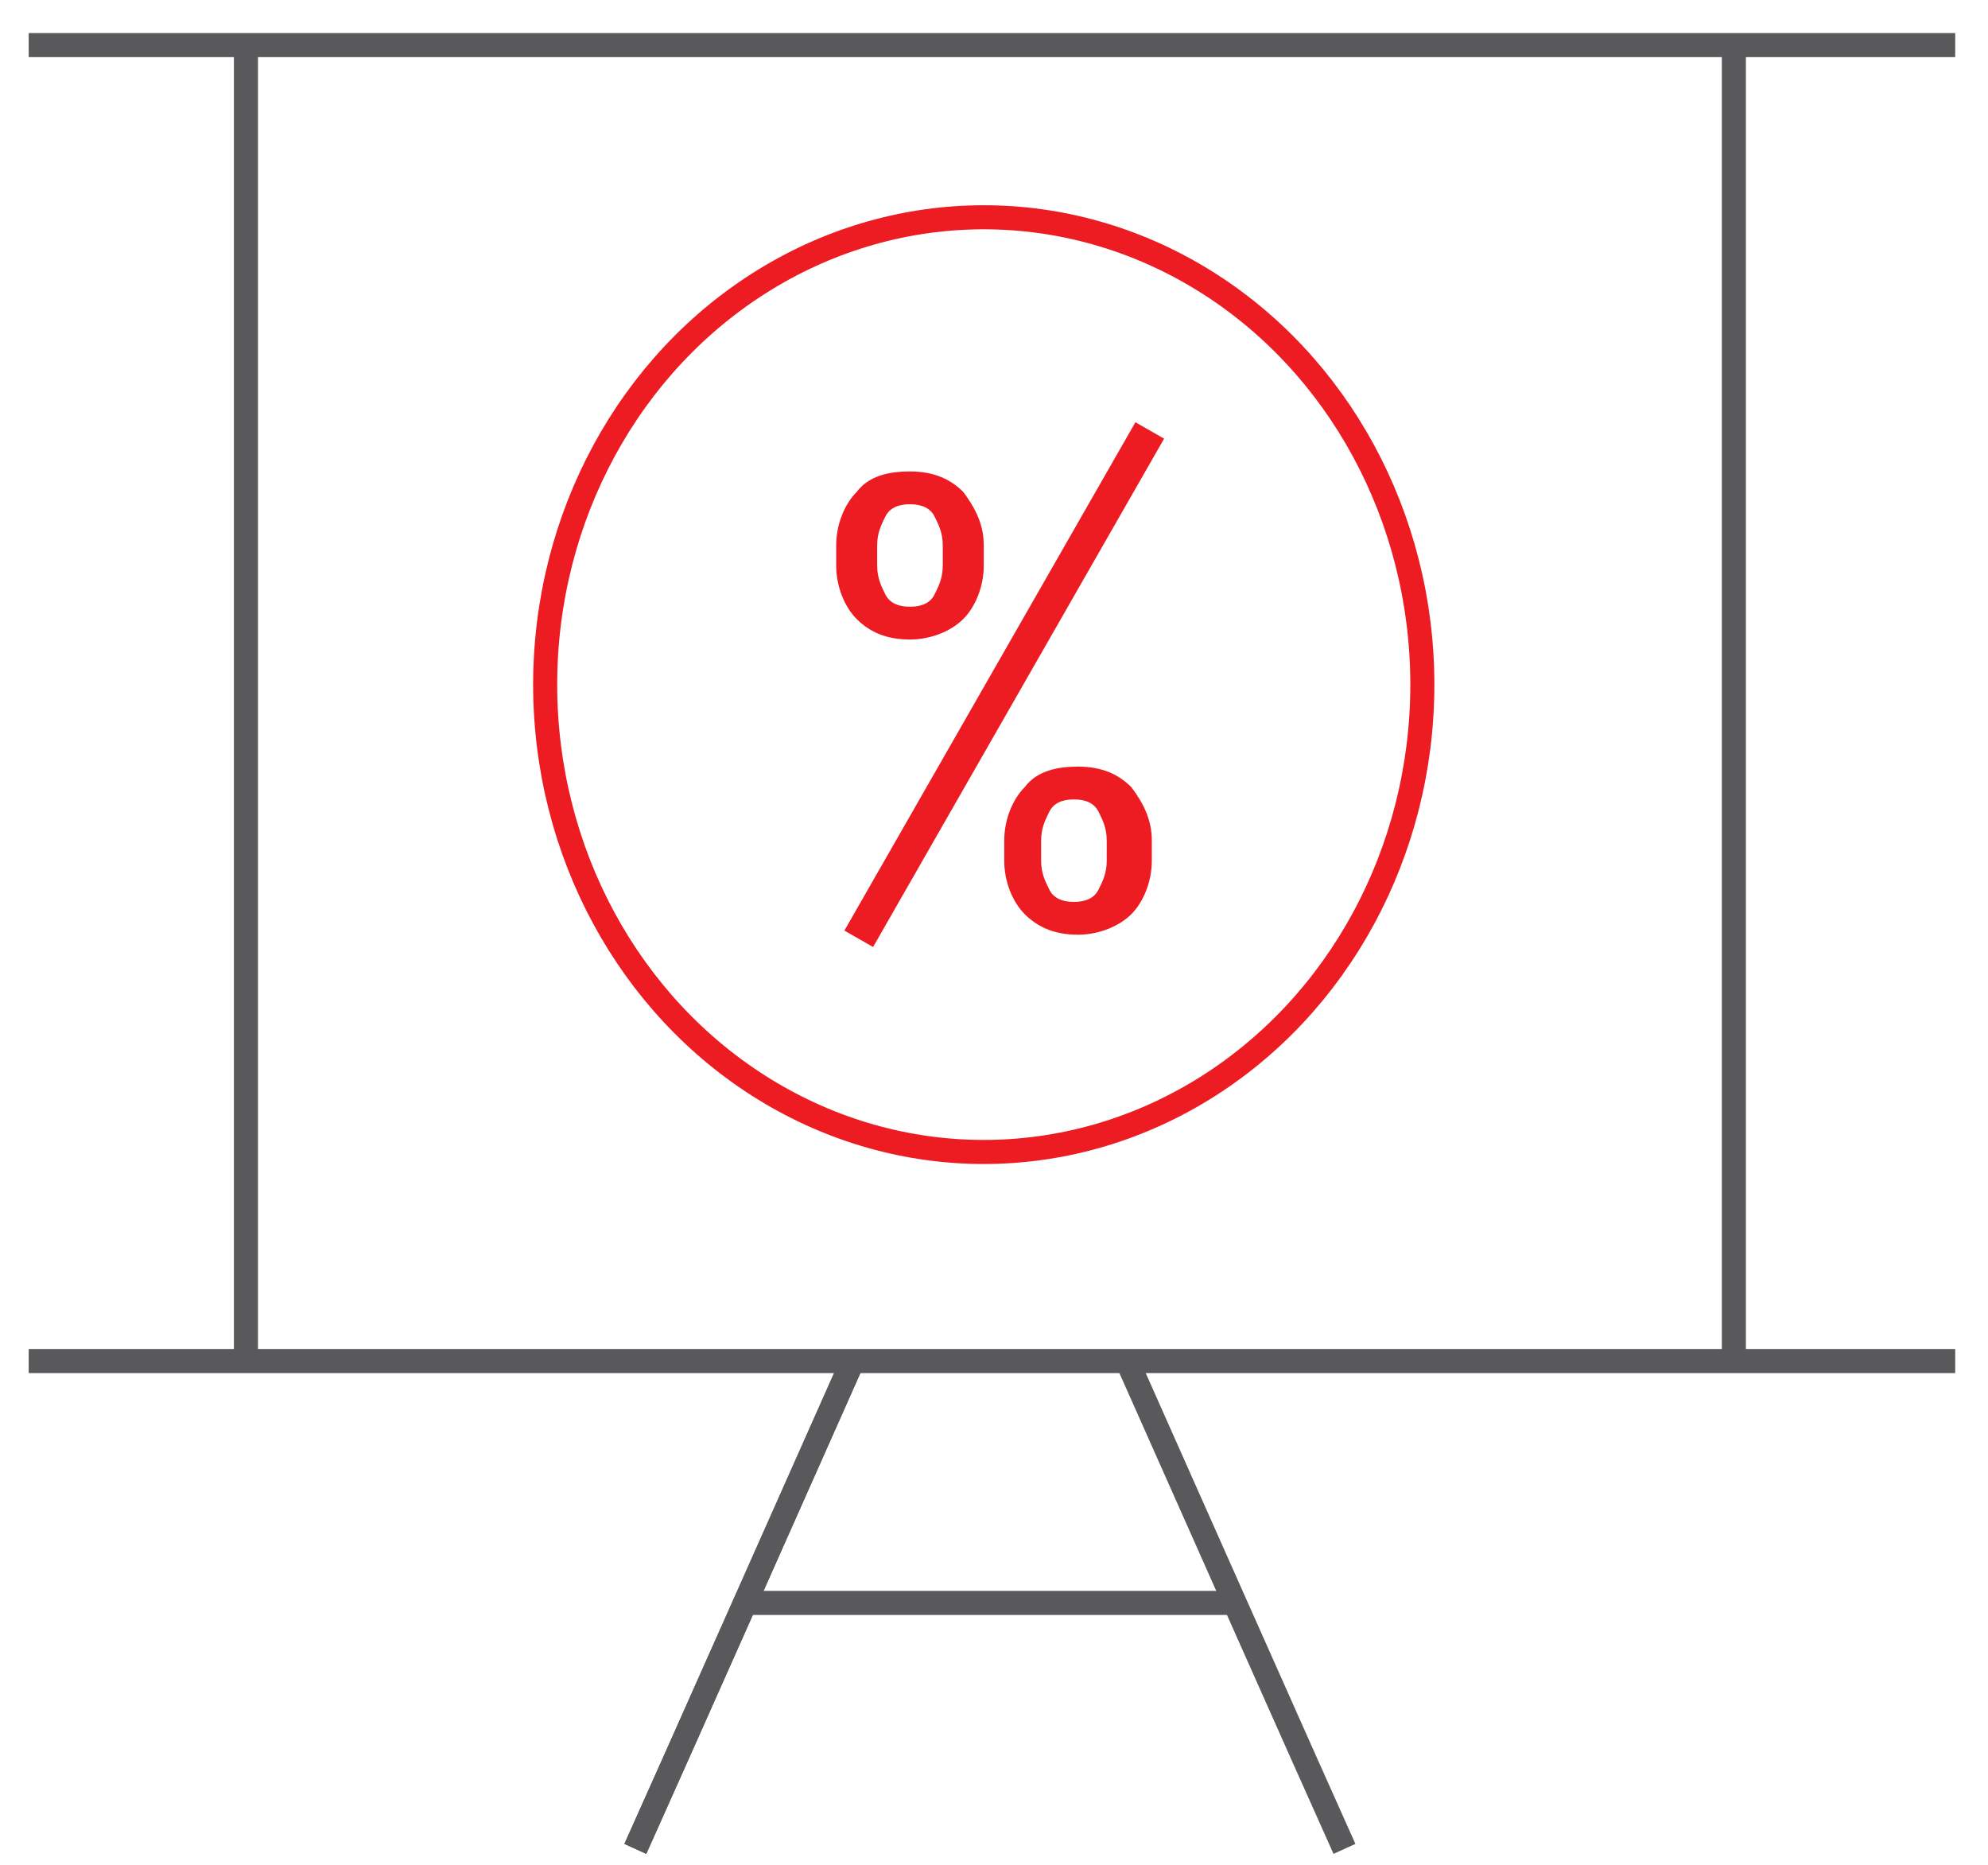 <?xml version="1.0" encoding="utf-8"?>
<!-- Generator: Adobe Illustrator 22.0.0, SVG Export Plug-In . SVG Version: 6.00 Build 0)  -->
<svg version="1.1" id="Layer_1" xmlns="http://www.w3.org/2000/svg" xmlns:xlink="http://www.w3.org/1999/xlink" x="0px" y="0px"
	 viewBox="0 0 48.5 45.5" style="enable-background:new 0 0 48.5 45.5;" xml:space="preserve">
<style type="text/css">
	.st0{fill:none;stroke:#59595B;stroke-miterlimit:10;}
	.st1{fill:none;stroke:#59595B;stroke-width:1.014;stroke-miterlimit:10;}
	.st2{fill:#FFFFFF;stroke:#59595B;stroke-width:1.014;stroke-miterlimit:10;}
	.st3{fill:#E53339;stroke:#59595B;stroke-width:1.014;stroke-miterlimit:10;}
	.st4{fill:none;stroke:#59595B;stroke-width:1.018;stroke-miterlimit:10;}
	.st5{fill:none;stroke:#ED1C23;stroke-width:1.018;stroke-miterlimit:10;}
	.st6{fill:#ED1C23;}
	.st7{fill:none;stroke:#59595B;stroke-width:1.038;stroke-miterlimit:10;}
	.st8{fill:none;stroke:#ED1C23;stroke-width:1.038;stroke-miterlimit:10;}
	.st9{fill:none;stroke:#59595B;stroke-width:1.004;stroke-miterlimit:10;}
	.st10{fill:none;stroke:#ED1C23;stroke-width:1.004;stroke-miterlimit:10;}
	.st11{fill:none;stroke:#59595B;stroke-width:0.473;stroke-miterlimit:10;}
	.st12{fill:none;stroke:#ED1C23;stroke-width:0.473;stroke-miterlimit:10;}
	.st13{fill:none;stroke:#59595B;stroke-width:0.61;stroke-miterlimit:10;}
	.st14{fill:none;stroke:#ED1C23;stroke-width:0.61;stroke-miterlimit:10;}
	.st15{fill:none;stroke:#59595B;stroke-width:0.587;stroke-miterlimit:10;}
	.st16{fill:none;stroke:#ED1C23;stroke-width:0.587;stroke-miterlimit:10;}
	.st17{fill:none;stroke:#ED1C23;stroke-width:0.609;stroke-miterlimit:10;}
	.st18{fill:none;stroke:#59595B;stroke-width:0.609;stroke-miterlimit:10;}
	.st19{fill:none;stroke:#59595B;stroke-width:0.607;stroke-miterlimit:10;}
	.st20{fill:none;stroke:#59595B;stroke-width:0.602;stroke-miterlimit:10;}
	.st21{fill:#59595B;}
	.st22{fill:none;stroke:#59595B;stroke-width:0.994;stroke-miterlimit:10;}
	.st23{fill:none;stroke:#ED1C23;stroke-width:0.994;stroke-miterlimit:10;}
	.st24{fill:none;stroke:#ED1C23;stroke-width:0.64;stroke-miterlimit:10;}
	.st25{fill:none;stroke:#59595B;stroke-width:0.64;stroke-miterlimit:10;}
	.st26{fill:none;stroke:#59595B;stroke-width:0.36;stroke-miterlimit:10;}
	.st27{fill:none;stroke:#ED1C23;stroke-width:0.36;stroke-miterlimit:10;}
	.st28{fill:none;stroke:#59595B;stroke-width:0.436;stroke-miterlimit:10;}
	.st29{fill:none;stroke:#ED1C23;stroke-width:0.436;stroke-miterlimit:10;}
	.st30{fill:none;stroke:#59595B;stroke-width:0.48;stroke-miterlimit:10;}
	.st31{fill:none;stroke:#ED1C23;stroke-width:0.48;stroke-miterlimit:10;}
	.st32{fill:none;stroke:#ED1C23;stroke-width:0.484;stroke-miterlimit:10;}
	.st33{fill:none;stroke:#59595B;stroke-width:0.484;stroke-miterlimit:10;}
	.st34{fill:none;stroke:#ED1C23;stroke-width:0.406;stroke-miterlimit:10;}
	.st35{fill:none;stroke:#59595B;stroke-width:0.784;stroke-miterlimit:10;}
	.st36{fill:none;stroke:#ED1C23;stroke-width:0.784;stroke-miterlimit:10;}
	.st37{fill:none;stroke:#59595B;stroke-width:0.446;stroke-miterlimit:10;}
	.st38{fill:none;stroke:#ED1C23;stroke-width:0.446;stroke-miterlimit:10;}
	.st39{fill:#FFFFFF;stroke:#59595B;stroke-miterlimit:10;}
	.st40{fill:none;stroke:#E42528;stroke-linecap:round;stroke-linejoin:round;stroke-miterlimit:10;}
	.st41{fill:none;stroke:#59595B;stroke-linecap:round;stroke-linejoin:round;stroke-miterlimit:10;}
	.st42{fill:none;stroke:#59595B;stroke-width:0.776;stroke-linecap:round;stroke-linejoin:round;stroke-miterlimit:10;}
	.st43{fill:none;stroke:#59595B;stroke-width:1.252;stroke-linecap:round;stroke-linejoin:round;stroke-miterlimit:10;}
	.st44{fill:none;stroke:#E42528;stroke-width:1.252;stroke-linecap:round;stroke-linejoin:round;stroke-miterlimit:10;}
	.st45{fill:none;stroke:#59595B;stroke-width:1.706;stroke-linecap:round;stroke-linejoin:round;stroke-miterlimit:10;}
	.st46{fill:none;stroke:#E42528;stroke-width:1.706;stroke-linecap:round;stroke-miterlimit:10;}
	.st47{fill:none;stroke:#E42528;stroke-width:2.396;stroke-linecap:round;stroke-miterlimit:10;}
	.st48{fill:none;stroke:#59595B;stroke-width:2.396;stroke-linecap:round;stroke-linejoin:round;stroke-miterlimit:10;}
	.st49{fill:#E42528;}
	.st50{fill:none;stroke:#E42528;stroke-width:1.548;stroke-linecap:round;stroke-linejoin:round;stroke-miterlimit:10;}
	.st51{fill:none;stroke:#59595B;stroke-width:1.548;stroke-linecap:round;stroke-linejoin:round;stroke-miterlimit:10;}
	.st52{fill:none;stroke:#59595B;stroke-width:2.45;stroke-linecap:round;stroke-linejoin:round;stroke-miterlimit:10;}
	.st53{fill:none;stroke:#E42528;stroke-width:2.45;stroke-linecap:round;stroke-linejoin:round;stroke-miterlimit:10;}
	.st54{fill:#FFFFFF;stroke:#59595B;stroke-width:2.45;stroke-linecap:round;stroke-linejoin:round;stroke-miterlimit:10;}
	.st55{fill:#FFFFFF;}
	.st56{fill:none;stroke:#ED1C23;stroke-miterlimit:10;}
</style>
<g>
	<g>
		<path class="st6" d="M20.4,13.3c0-0.5,0.2-1,0.5-1.3c0.3-0.4,0.8-0.5,1.3-0.5c0.6,0,1,0.2,1.3,0.5c0.3,0.4,0.5,0.8,0.5,1.3v0.5
			c0,0.5-0.2,1-0.5,1.3c-0.3,0.3-0.8,0.5-1.3,0.5c-0.6,0-1-0.2-1.3-0.5c-0.3-0.3-0.5-0.8-0.5-1.3V13.3z M21.4,13.8
			c0,0.3,0.1,0.5,0.2,0.7c0.1,0.2,0.3,0.3,0.6,0.3c0.3,0,0.5-0.1,0.6-0.3c0.1-0.2,0.2-0.4,0.2-0.7v-0.5c0-0.3-0.1-0.5-0.2-0.7
			s-0.3-0.3-0.6-0.3c-0.3,0-0.5,0.1-0.6,0.3c-0.1,0.2-0.2,0.4-0.2,0.7V13.8z M21.3,23.1l-0.7-0.4l7.1-12.4l0.7,0.4L21.3,23.1z
			 M24.5,20.5c0-0.5,0.2-1,0.5-1.3c0.3-0.4,0.8-0.5,1.3-0.5c0.6,0,1,0.2,1.3,0.5c0.3,0.4,0.5,0.8,0.5,1.3V21c0,0.5-0.2,1-0.5,1.3
			c-0.3,0.3-0.8,0.5-1.3,0.5c-0.6,0-1-0.2-1.3-0.5s-0.5-0.8-0.5-1.3V20.5z M25.4,21c0,0.3,0.1,0.5,0.2,0.7s0.3,0.3,0.6,0.3
			c0.3,0,0.5-0.1,0.6-0.3s0.2-0.4,0.2-0.7v-0.5c0-0.3-0.1-0.5-0.2-0.7s-0.3-0.3-0.6-0.3c-0.3,0-0.5,0.1-0.6,0.3s-0.2,0.4-0.2,0.7V21
			z"/>
	</g>
	<line class="st15" x1="0.7" y1="1.1" x2="47.7" y2="1.1"/>
	<line class="st15" x1="0.7" y1="33.2" x2="47.7" y2="33.2"/>
	<g>
		<line class="st15" x1="6" y1="1.1" x2="6" y2="33.2"/>
		<line class="st15" x1="42.3" y1="1.1" x2="42.3" y2="33.2"/>
	</g>
	<g>
		<path class="st15" d="M15.5,45.1c0.5-1.1,5.3-11.9,5.3-11.9"/>
		<path class="st15" d="M15.5,45.1c0.5-1.1,5.3-11.9,5.3-11.9"/>
		<path class="st15" d="M32.8,45.1c-0.5-1.1-5.3-11.9-5.3-11.9"/>
		<line class="st15" x1="18.2" y1="39.1" x2="30.2" y2="39.1"/>
	</g>
	<ellipse class="st16" cx="24" cy="16.7" rx="10.7" ry="11.4"/>
</g>
</svg>
